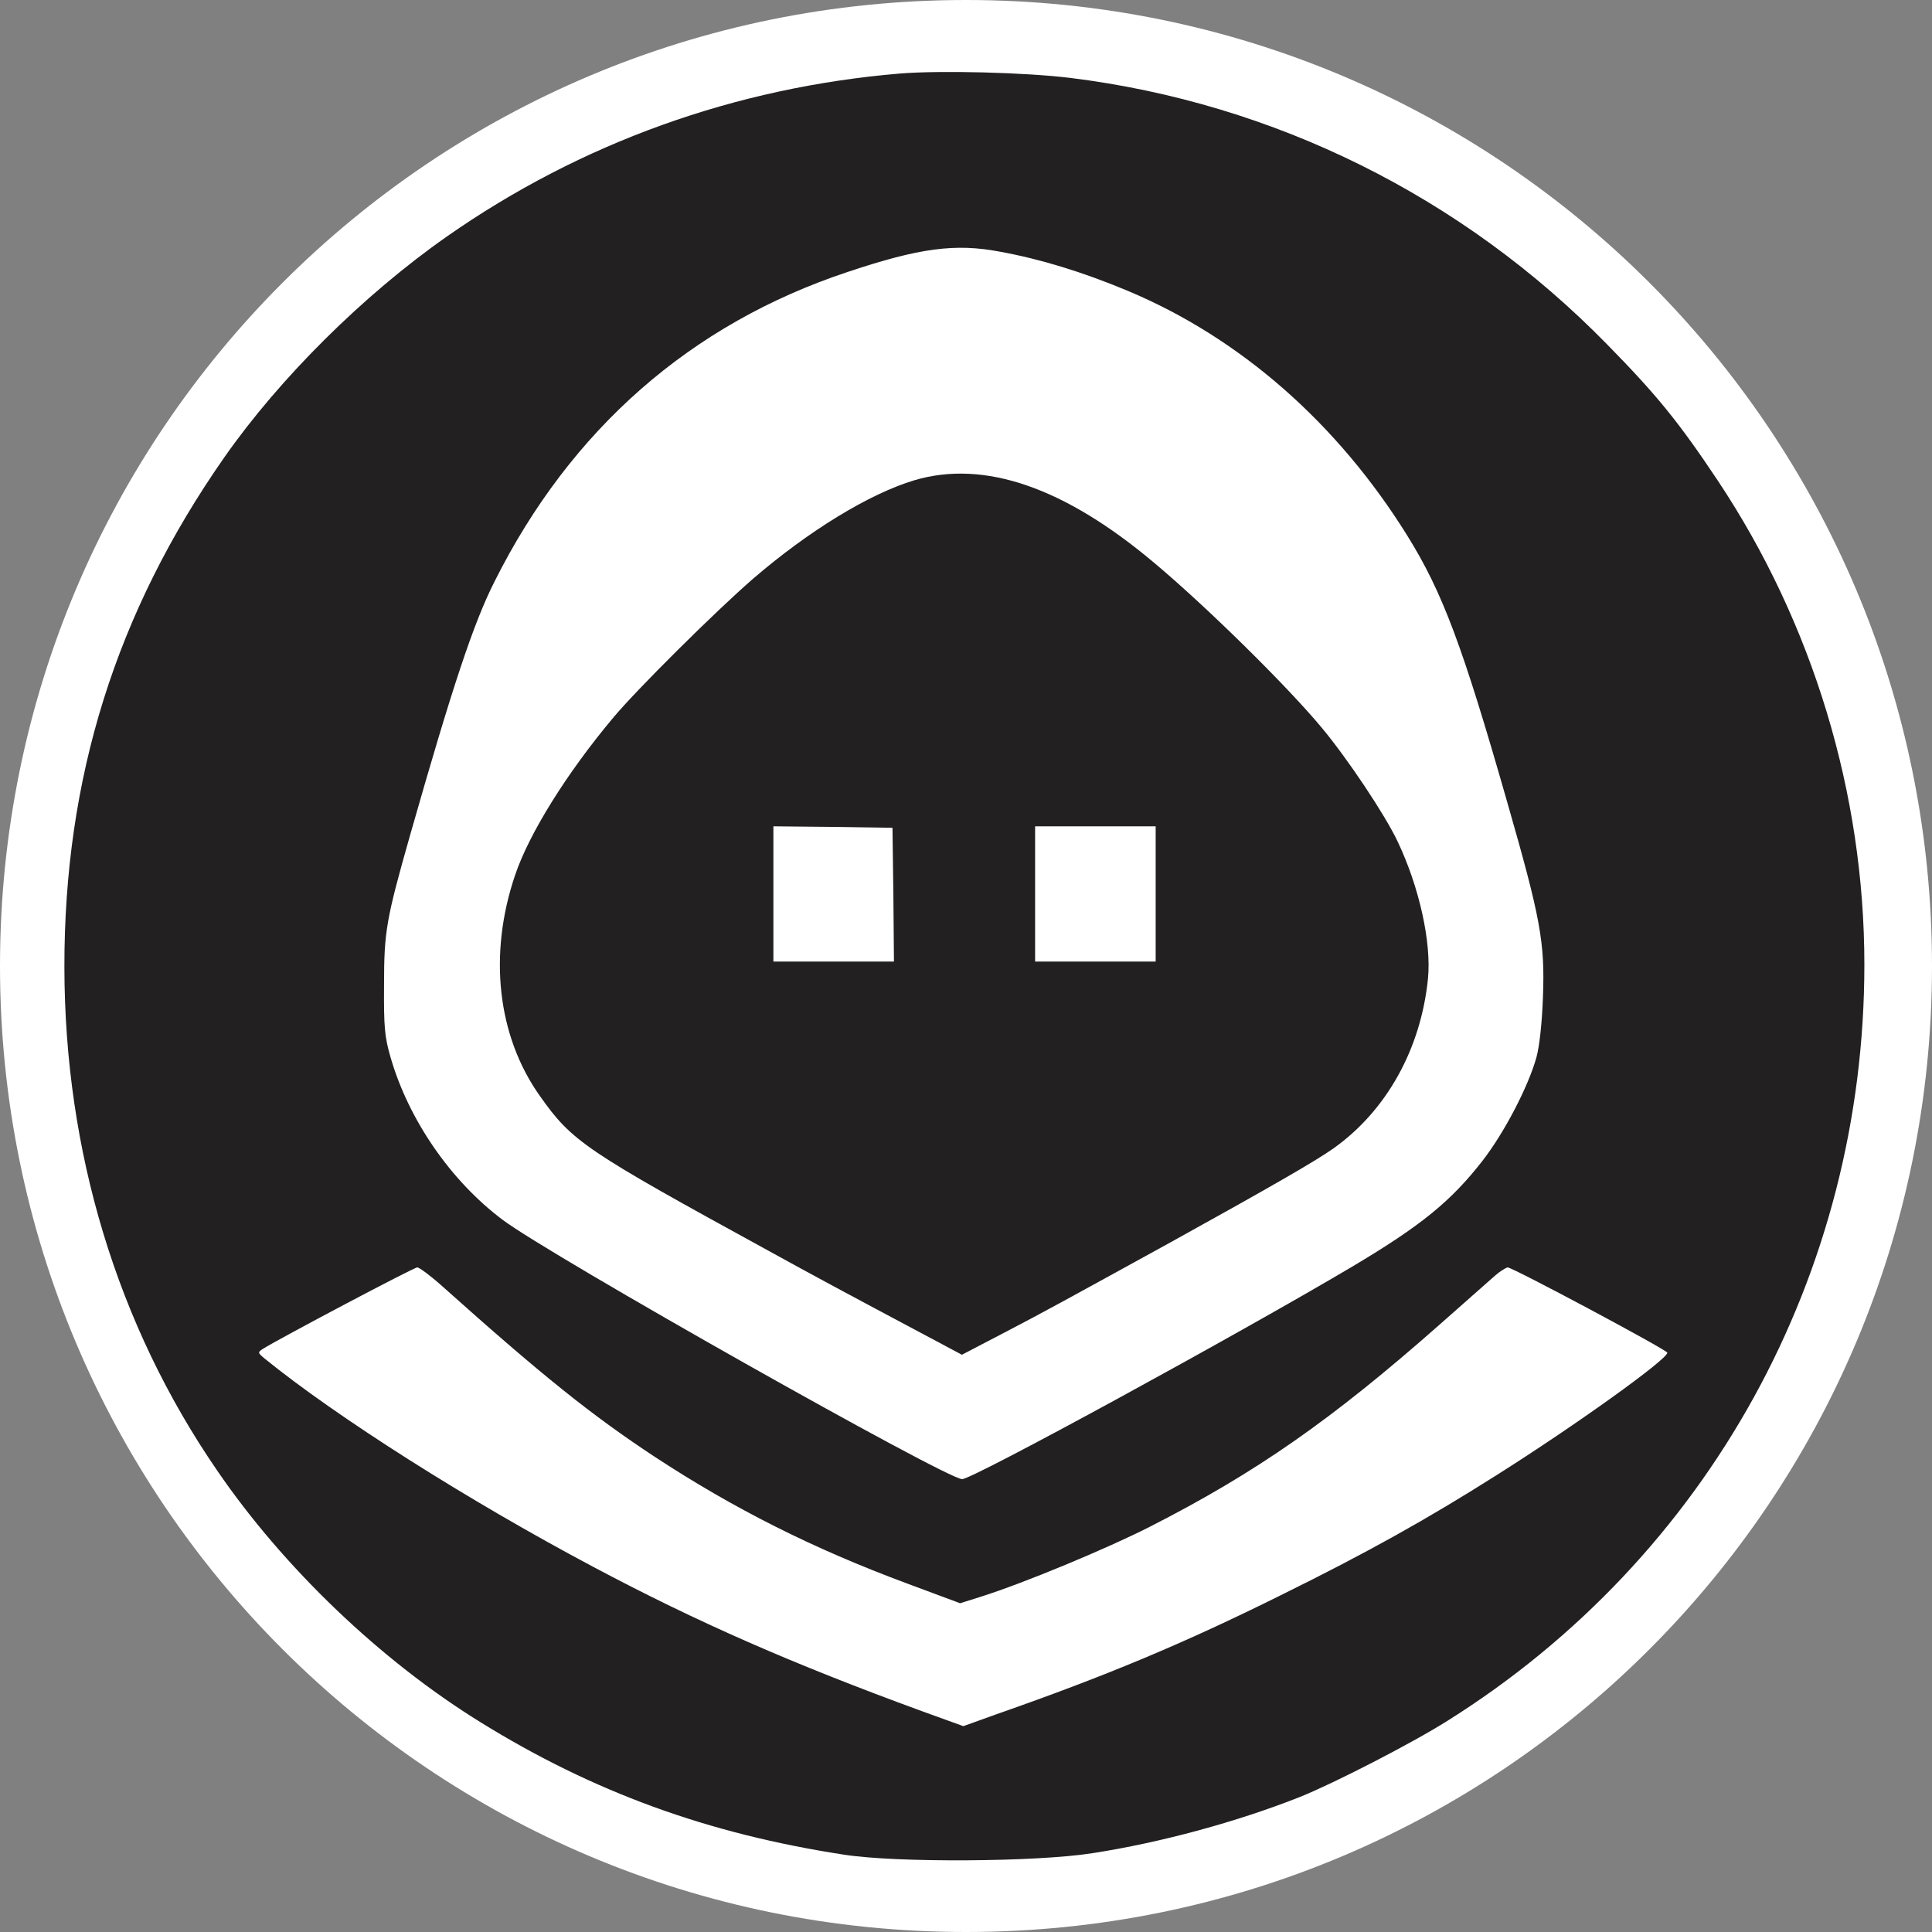 <svg version="1.2" xmlns="http://www.w3.org/2000/svg" viewBox="0 0 657 657" width="657" height="657">
	<rect x="0" y="0" width="657" height="657" fill="#808080" stroke="none"/>
	<title>favicon-svg</title>
	<style>
		.s0 { fill: #ffffff } 
		.s1 { fill: #222021 } 
	</style>
	<g>
		<path id="Shape 1" class="s0" d="m328.5 657c-181.7 0-328.5-146.8-328.5-328.5 0-181.7 146.8-328.5 328.5-328.5 181.7 0 328.5 146.8 328.5 328.5 0 181.7-146.8 328.5-328.5 328.5z"/>
		<path fill-rule="evenodd" class="s1" d="m364 26.5c69.4 8.6 133.4 40.4 182.5 90.6 17 17.3 24.5 26.6 37.7 46.4 32.2 48.4 49.8 106.3 49.8 164.5 0 105.3-53 201.5-141.8 257.2-12.2 7.7-38.7 21.3-50.2 25.9-21.5 8.5-47.3 15.5-70.5 19.1-19.1 3-66.6 3.3-84.5 0.5-46.3-7.1-85.3-21.3-123.7-45.1-33.8-20.9-66.8-52.4-89.5-85.6-34-49.5-51.8-108.4-51.9-171-0.1-64.4 17.5-120.7 54.4-173.5 18.9-27 47.3-55.2 75.7-75.1 45.5-31.8 98-50.7 154.1-55.4 13.8-1.1 42.3-0.4 57.9 1.5zm-75.8 66c-53.3 17.7-94.1 53.5-120 105.2-7.2 14.2-14.4 36-28.6 85.8-8.3 29.2-9 33.2-9 51.5-0.1 14.3 0.2 17.6 2.2 24.5 6.1 21.2 20.4 42 38.1 55.3 16.2 12.2 150.9 88.2 156.3 88.2 3.6 0 93.4-49 132.7-72.3 23.5-14 33.5-22.2 44.2-35.9 7.6-9.8 15.7-25.5 18.4-35.3 1-3.6 1.9-11.7 2.2-20.5 0.7-18.6-0.8-26.7-12.2-66.4-15.1-52.8-21.9-71.1-33.9-90.4-23.8-38.3-56.9-67.3-95.1-83.3-15.3-6.4-29.7-10.8-43.4-13.3-15.2-2.9-27.4-1.3-51.9 6.9zm-146.3 338.5c-1.2 0-47.1 24.3-52.5 27.7-1.8 1.2-1.8 1.3 0.6 3.3 24.5 19.9 69.3 48.3 111.5 70.7 35.7 19 68 33.1 112 49.2l14.1 5.1 11.4-4.1c36.9-12.9 63.5-24 96.5-40.4 29.6-14.6 49.8-25.9 73.5-40.9 26.9-17 58-39.3 58-41.6 0-0.9-52.6-29-54.3-29-0.6 0.1-2.6 1.3-4.3 2.8-1.7 1.5-10.2 9-18.9 16.7-36.6 32.3-62.4 50.3-98.3 68.6-14.7 7.5-43.1 19.3-57.7 23.9l-7 2.2-18-6.7c-32.1-11.9-59-25.5-85.7-43-21.7-14.3-38.4-27.7-72.4-58.1-3.9-3.5-7.8-6.4-8.5-6.4z"/>
		<path fill-rule="evenodd" class="s1" d="m392.5 191.4c17.9 15 45.2 41.9 57 56.1 8.9 10.7 21.5 29.6 25.8 38.7 7.4 15.6 11.5 34.3 10.3 46.6-2.4 23.9-14.1 44.9-32.1 57.7-6.2 4.4-21.9 13.4-55.5 32-35.3 19.4-42.3 23.3-56.7 30.8l-14.2 7.4-8.8-4.7c-32.9-17.5-41.6-22.2-56.3-30.3-63-34.5-67.4-37.4-78.4-53-14.5-20.4-17.6-48.2-8.4-75.2 4.8-14.2 17.7-34.8 33.3-53.4 7.9-9.5 34.8-36.2 47.6-47.3 18.8-16.2 39.5-28.9 54.9-33.5 23.7-7 51 2.4 81.5 28.1zm-89 90.1l-20.2-0.3-20.3-0.2v46h41l-0.2-22.8zm89.5-0.5h-41v46h41z"/>
	</g>
</svg>